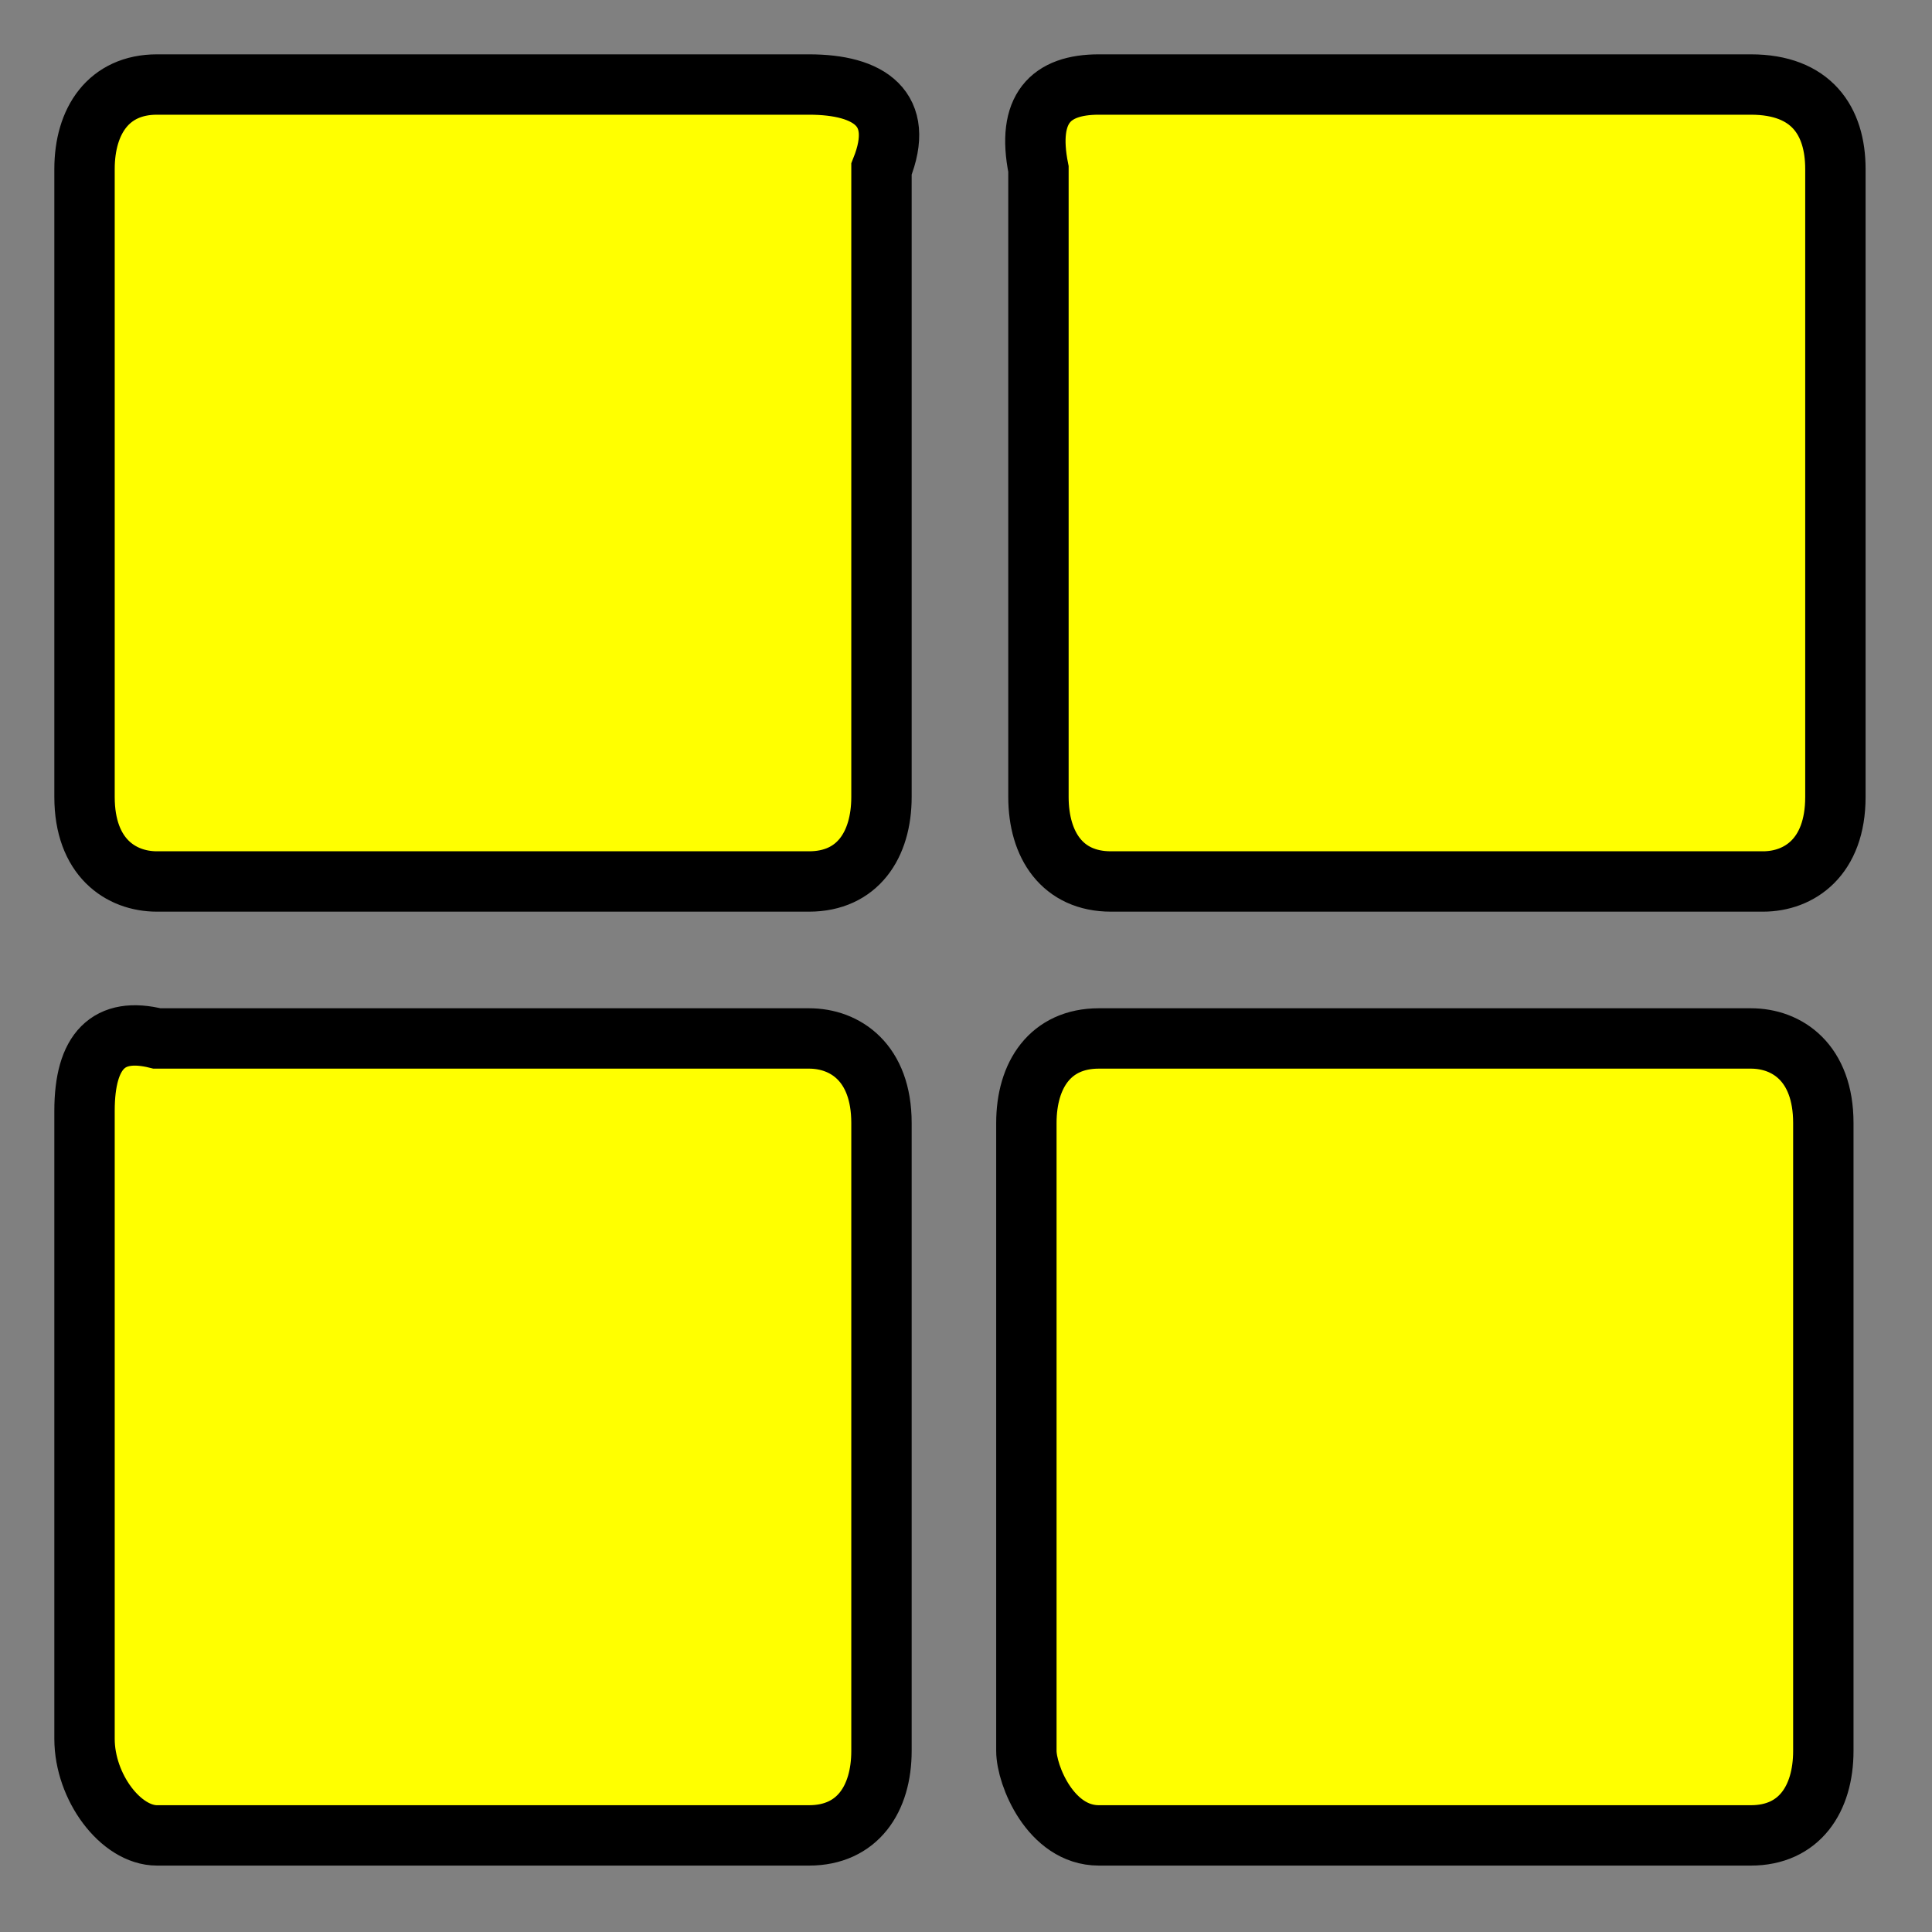 <?xml version="1.0" encoding="utf-8"?>
<!-- Generator: Adobe Illustrator 19.2.1, SVG Export Plug-In . SVG Version: 6.00 Build 0)  -->
<svg version="1.1" id="Layer_1" xmlns="http://www.w3.org/2000/svg" xmlns:xlink="http://www.w3.org/1999/xlink" x="0px" y="0px"
	 viewBox="0 0 16 16" style="enable-background:new 0 0 16 16;" xml:space="preserve">
<rect x="0" y="0" width="16" height="16" fill="#808080" stroke="none"/>
<style type="text/css">
	.st0{fill:#FFFF00;stroke:#000000;stroke-width:0.5;stroke-miterlimit:10;}
</style>
<path class="st0" d="M9.1,0.7h5.4c0.5,0,0.7,0.3,0.7,0.7v5.2c0,0.5-0.3,0.7-0.6,0.7H9.2C8.8,7.3,8.6,7,8.6,6.6V1.4
	C8.5,0.9,8.7,0.7,9.1,0.7z M6.7,0.7H1.3c-0.4,0-0.6,0.3-0.6,0.7v5.2c0,0.5,0.3,0.7,0.6,0.7h5.4c0.4,0,0.6-0.3,0.6-0.7V1.4
	C7.5,0.9,7.2,0.7,6.7,0.7z M0.7,9.2v5.2c0,0.4,0.3,0.8,0.6,0.8h5.4c0.4,0,0.6-0.3,0.6-0.7V9.3c0-0.5-0.3-0.7-0.6-0.7H1.3
	C0.9,8.5,0.7,8.7,0.7,9.2z M9.1,15.2h5.4c0.4,0,0.6-0.3,0.6-0.7V9.3c0-0.5-0.3-0.7-0.6-0.7H9.1c-0.4,0-0.6,0.3-0.6,0.7v5.2
	C8.5,14.7,8.7,15.2,9.1,15.2z"/>
</svg>
